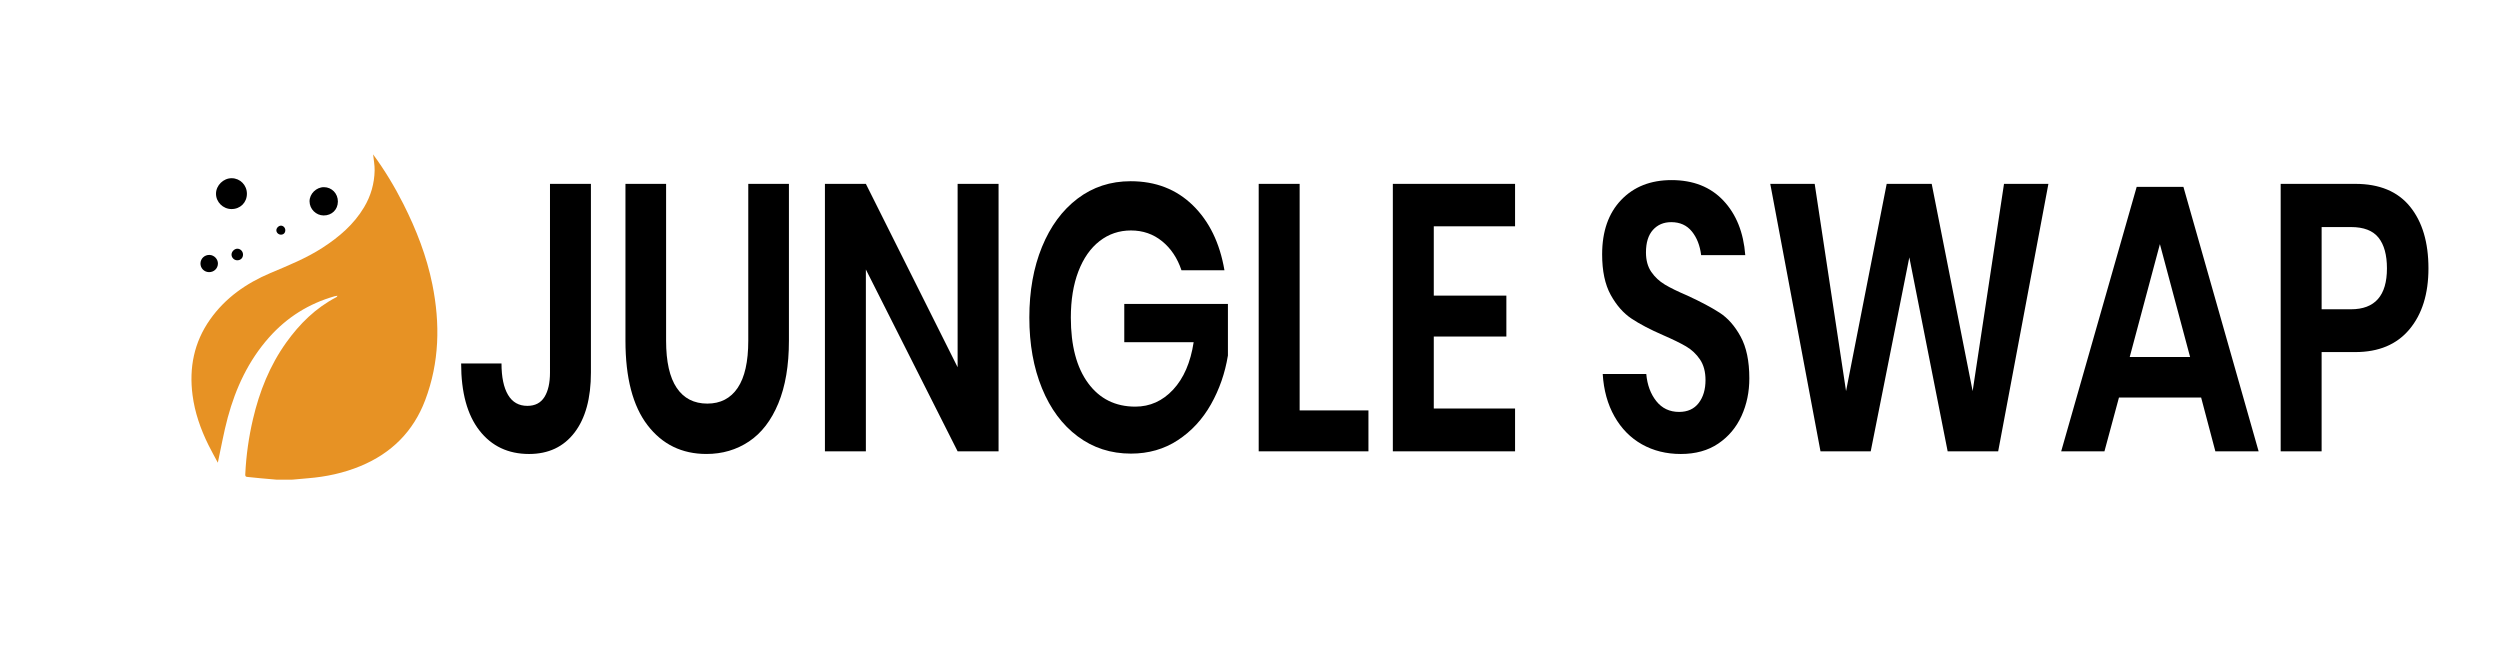 <?xml version="1.0" encoding="utf-8"?>
<!-- Generator: Adobe Illustrator 25.2.3, SVG Export Plug-In . SVG Version: 6.00 Build 0)  -->
<svg version="1.1" id="Layer_1" xmlns="http://www.w3.org/2000/svg" xmlns:xlink="http://www.w3.org/1999/xlink" x="0px" y="0px"
	 viewBox="0 0 207 54" enable-background="new 0 0 207 54" xml:space="preserve">
<g>
	<path fill="#E79224" d="M22.897,39.716c-0.447-0.039-0.895-0.076-1.342-0.118c-0.36-0.034-0.72-0.079-1.08-0.109
		c-0.186-0.016-0.171-0.134-0.165-0.263c0.074-1.527,0.287-3.034,0.636-4.523c0.534-2.283,1.385-4.428,2.756-6.344
		c1.108-1.548,2.437-2.862,4.145-3.75c0.037-0.019,0.07-0.048,0.094-0.119c-0.077,0.012-0.155,0.016-0.229,0.037
		c-2.145,0.612-3.962,1.75-5.441,3.419c-1.699,1.918-2.752,4.178-3.413,6.624c-0.332,1.23-0.552,2.491-0.822,3.741
		c-0.248-0.465-0.526-0.958-0.777-1.464c-0.649-1.313-1.13-2.686-1.318-4.141c-0.291-2.254,0.12-4.359,1.446-6.243
		c1.27-1.804,3.007-3.011,5.011-3.859c1.472-0.623,2.956-1.217,4.305-2.091c1.371-0.888,2.592-1.927,3.442-3.352
		c0.56-0.939,0.853-1.957,0.874-3.043c0.009-0.454-0.083-0.909-0.126-1.334c0.938,1.275,1.777,2.661,2.509,4.112
		c1.069,2.12,1.925,4.316,2.396,6.651c0.655,3.25,0.59,6.459-0.595,9.592c-0.983,2.598-2.801,4.393-5.353,5.451
		c-1.396,0.579-2.859,0.891-4.364,1.011c-0.421,0.034-0.841,0.075-1.262,0.113C23.781,39.716,23.339,39.716,22.897,39.716z"/>
	<path d="M20.444,16.045c-0.002,0.725-0.547,1.266-1.274,1.265c-0.705-0.001-1.29-0.582-1.285-1.276
		c0.005-0.685,0.61-1.281,1.298-1.278C19.885,14.758,20.446,15.331,20.444,16.045z"/>
	<path d="M27.977,16.689c-0.004,0.67-0.502,1.155-1.181,1.151c-0.631-0.003-1.161-0.533-1.165-1.165
		c-0.004-0.627,0.555-1.179,1.191-1.178C27.472,15.499,27.981,16.024,27.977,16.689z"/>
	<path d="M17.301,22.533c-0.405-0.009-0.717-0.338-0.702-0.737c0.016-0.398,0.349-0.702,0.753-0.688
		c0.383,0.013,0.702,0.348,0.692,0.727C18.035,22.235,17.708,22.542,17.301,22.533z"/>
	<path d="M20.122,21.078c0.002,0.279-0.2,0.478-0.481,0.474c-0.256-0.003-0.471-0.219-0.471-0.472c0-0.251,0.247-0.495,0.495-0.488
		C19.916,20.599,20.121,20.817,20.122,21.078z"/>
	<path d="M23.623,19.056c0.002,0.221-0.135,0.368-0.35,0.374c-0.214,0.006-0.397-0.17-0.39-0.374
		c0.006-0.186,0.193-0.37,0.377-0.372C23.451,18.68,23.621,18.855,23.623,19.056z"/>
</g>
<g>
	<path d="M48.928,15.224v15.622c0,2.133-0.453,3.79-1.358,4.972s-2.16,1.772-3.762,1.772c-1.731,0-3.102-0.648-4.111-1.945
		c-1.01-1.296-1.515-3.146-1.515-5.552h3.342c0,1.129,0.181,1.997,0.541,2.604s0.893,0.909,1.599,0.909
		c0.641,0,1.113-0.245,1.418-0.736s0.457-1.166,0.457-2.023V15.224H48.928z"/>
	<path d="M55.153,15.224v12.987c0,1.735,0.293,3.037,0.878,3.905s1.431,1.302,2.536,1.302c1.09,0,1.927-0.434,2.513-1.302
		c0.585-0.868,0.877-2.17,0.877-3.905V15.224h3.366v12.987c0,2.05-0.293,3.779-0.878,5.191c-0.585,1.411-1.395,2.462-2.428,3.152
		c-1.034,0.69-2.208,1.035-3.522,1.035c-2.035,0-3.662-0.795-4.88-2.384s-1.827-3.921-1.827-6.995V15.224H55.153z"/>
	<path d="M82.681,37.37h-3.39l-7.597-15.057V37.37h-3.39V15.224h3.39l7.597,15.183V15.224h3.39V37.37z"/>
	<path d="M98.763,16.996c1.362,1.328,2.236,3.121,2.621,5.38h-3.559c-0.336-1.004-0.869-1.804-1.599-2.399s-1.591-0.895-2.584-0.895
		c-0.978,0-1.843,0.294-2.597,0.879c-0.753,0.586-1.338,1.422-1.755,2.509c-0.417,1.088-0.625,2.364-0.625,3.827
		c0,2.321,0.477,4.131,1.431,5.427c0.953,1.297,2.256,1.945,3.906,1.945c1.218,0,2.264-0.471,3.138-1.412
		c0.873-0.94,1.438-2.247,1.694-3.921H93.09v-3.168h8.582v4.266c-0.24,1.465-0.709,2.813-1.406,4.047
		c-0.697,1.234-1.61,2.223-2.74,2.964c-1.13,0.743-2.425,1.114-3.883,1.114c-1.667,0-3.138-0.476-4.411-1.428
		c-1.274-0.951-2.26-2.279-2.957-3.983s-1.046-3.654-1.046-5.851c0-2.195,0.349-4.146,1.046-5.85s1.679-3.038,2.944-4
		c1.267-0.961,2.732-1.442,4.399-1.442C95.686,15.005,97.4,15.669,98.763,16.996z"/>
	<path d="M107.61,33.982h5.697v3.388h-9.087V15.224h3.39V33.982z"/>
	<path d="M118.717,18.737v5.74h6.01v3.388h-6.01v5.96h6.73v3.545h-10.12V15.224h10.12v3.514H118.717z"/>
	<path d="M144.198,34.438c-0.433,0.951-1.073,1.715-1.923,2.29s-1.884,0.862-3.102,0.862c-1.202,0-2.275-0.267-3.222-0.8
		c-0.945-0.533-1.702-1.302-2.271-2.306s-0.894-2.175-0.974-3.514h3.606c0.08,0.899,0.356,1.647,0.829,2.243
		s1.102,0.894,1.888,0.894c0.704,0,1.245-0.245,1.622-0.736s0.565-1.124,0.565-1.898c0-0.689-0.152-1.26-0.457-1.709
		c-0.305-0.45-0.689-0.811-1.154-1.083c-0.465-0.271-1.105-0.585-1.923-0.94c-1.058-0.46-1.923-0.915-2.597-1.364
		c-0.673-0.45-1.246-1.104-1.719-1.961s-0.709-1.977-0.709-3.356c0-1.902,0.524-3.403,1.574-4.501
		c1.05-1.099,2.44-1.647,4.171-1.647c1.795,0,3.226,0.564,4.292,1.694c1.065,1.129,1.671,2.635,1.814,4.517h-3.654
		c-0.096-0.794-0.353-1.447-0.769-1.96c-0.417-0.513-0.986-0.769-1.707-0.769c-0.625,0-1.13,0.215-1.515,0.643
		c-0.385,0.429-0.577,1.051-0.577,1.866c0,0.648,0.148,1.188,0.445,1.616c0.296,0.429,0.673,0.779,1.13,1.051
		c0.456,0.271,1.077,0.575,1.862,0.909c1.09,0.502,1.976,0.973,2.657,1.412c0.681,0.438,1.262,1.098,1.742,1.976
		c0.481,0.879,0.722,2.029,0.722,3.451C144.848,32.445,144.631,33.486,144.198,34.438z"/>
	<path d="M169.608,15.224l-4.159,22.146h-4.183l-3.174-16.061l-3.197,16.061h-4.158l-4.159-22.146h3.678l2.597,17.159l3.365-17.159
		h3.727l3.39,17.159l2.597-17.159H169.608z"/>
	<path d="M182.254,32.916h-6.804l-1.202,4.454h-3.582l6.251-21.896h3.87l6.227,21.896h-3.582L182.254,32.916z M181.34,29.56
		l-2.5-9.348l-2.5,9.348H181.34z"/>
	<path d="M192.23,29.151v8.219h-3.39V15.224h6.178c2.003,0,3.514,0.628,4.532,1.883c1.018,1.255,1.526,2.959,1.526,5.113
		c0,2.112-0.525,3.795-1.575,5.05s-2.544,1.882-4.483,1.882H192.23z M197.639,22.22c0-1.108-0.232-1.956-0.696-2.541
		c-0.466-0.586-1.227-0.879-2.284-0.879h-2.428v6.808h2.428C196.646,25.607,197.639,24.478,197.639,22.22z"/>
</g>
</svg>
